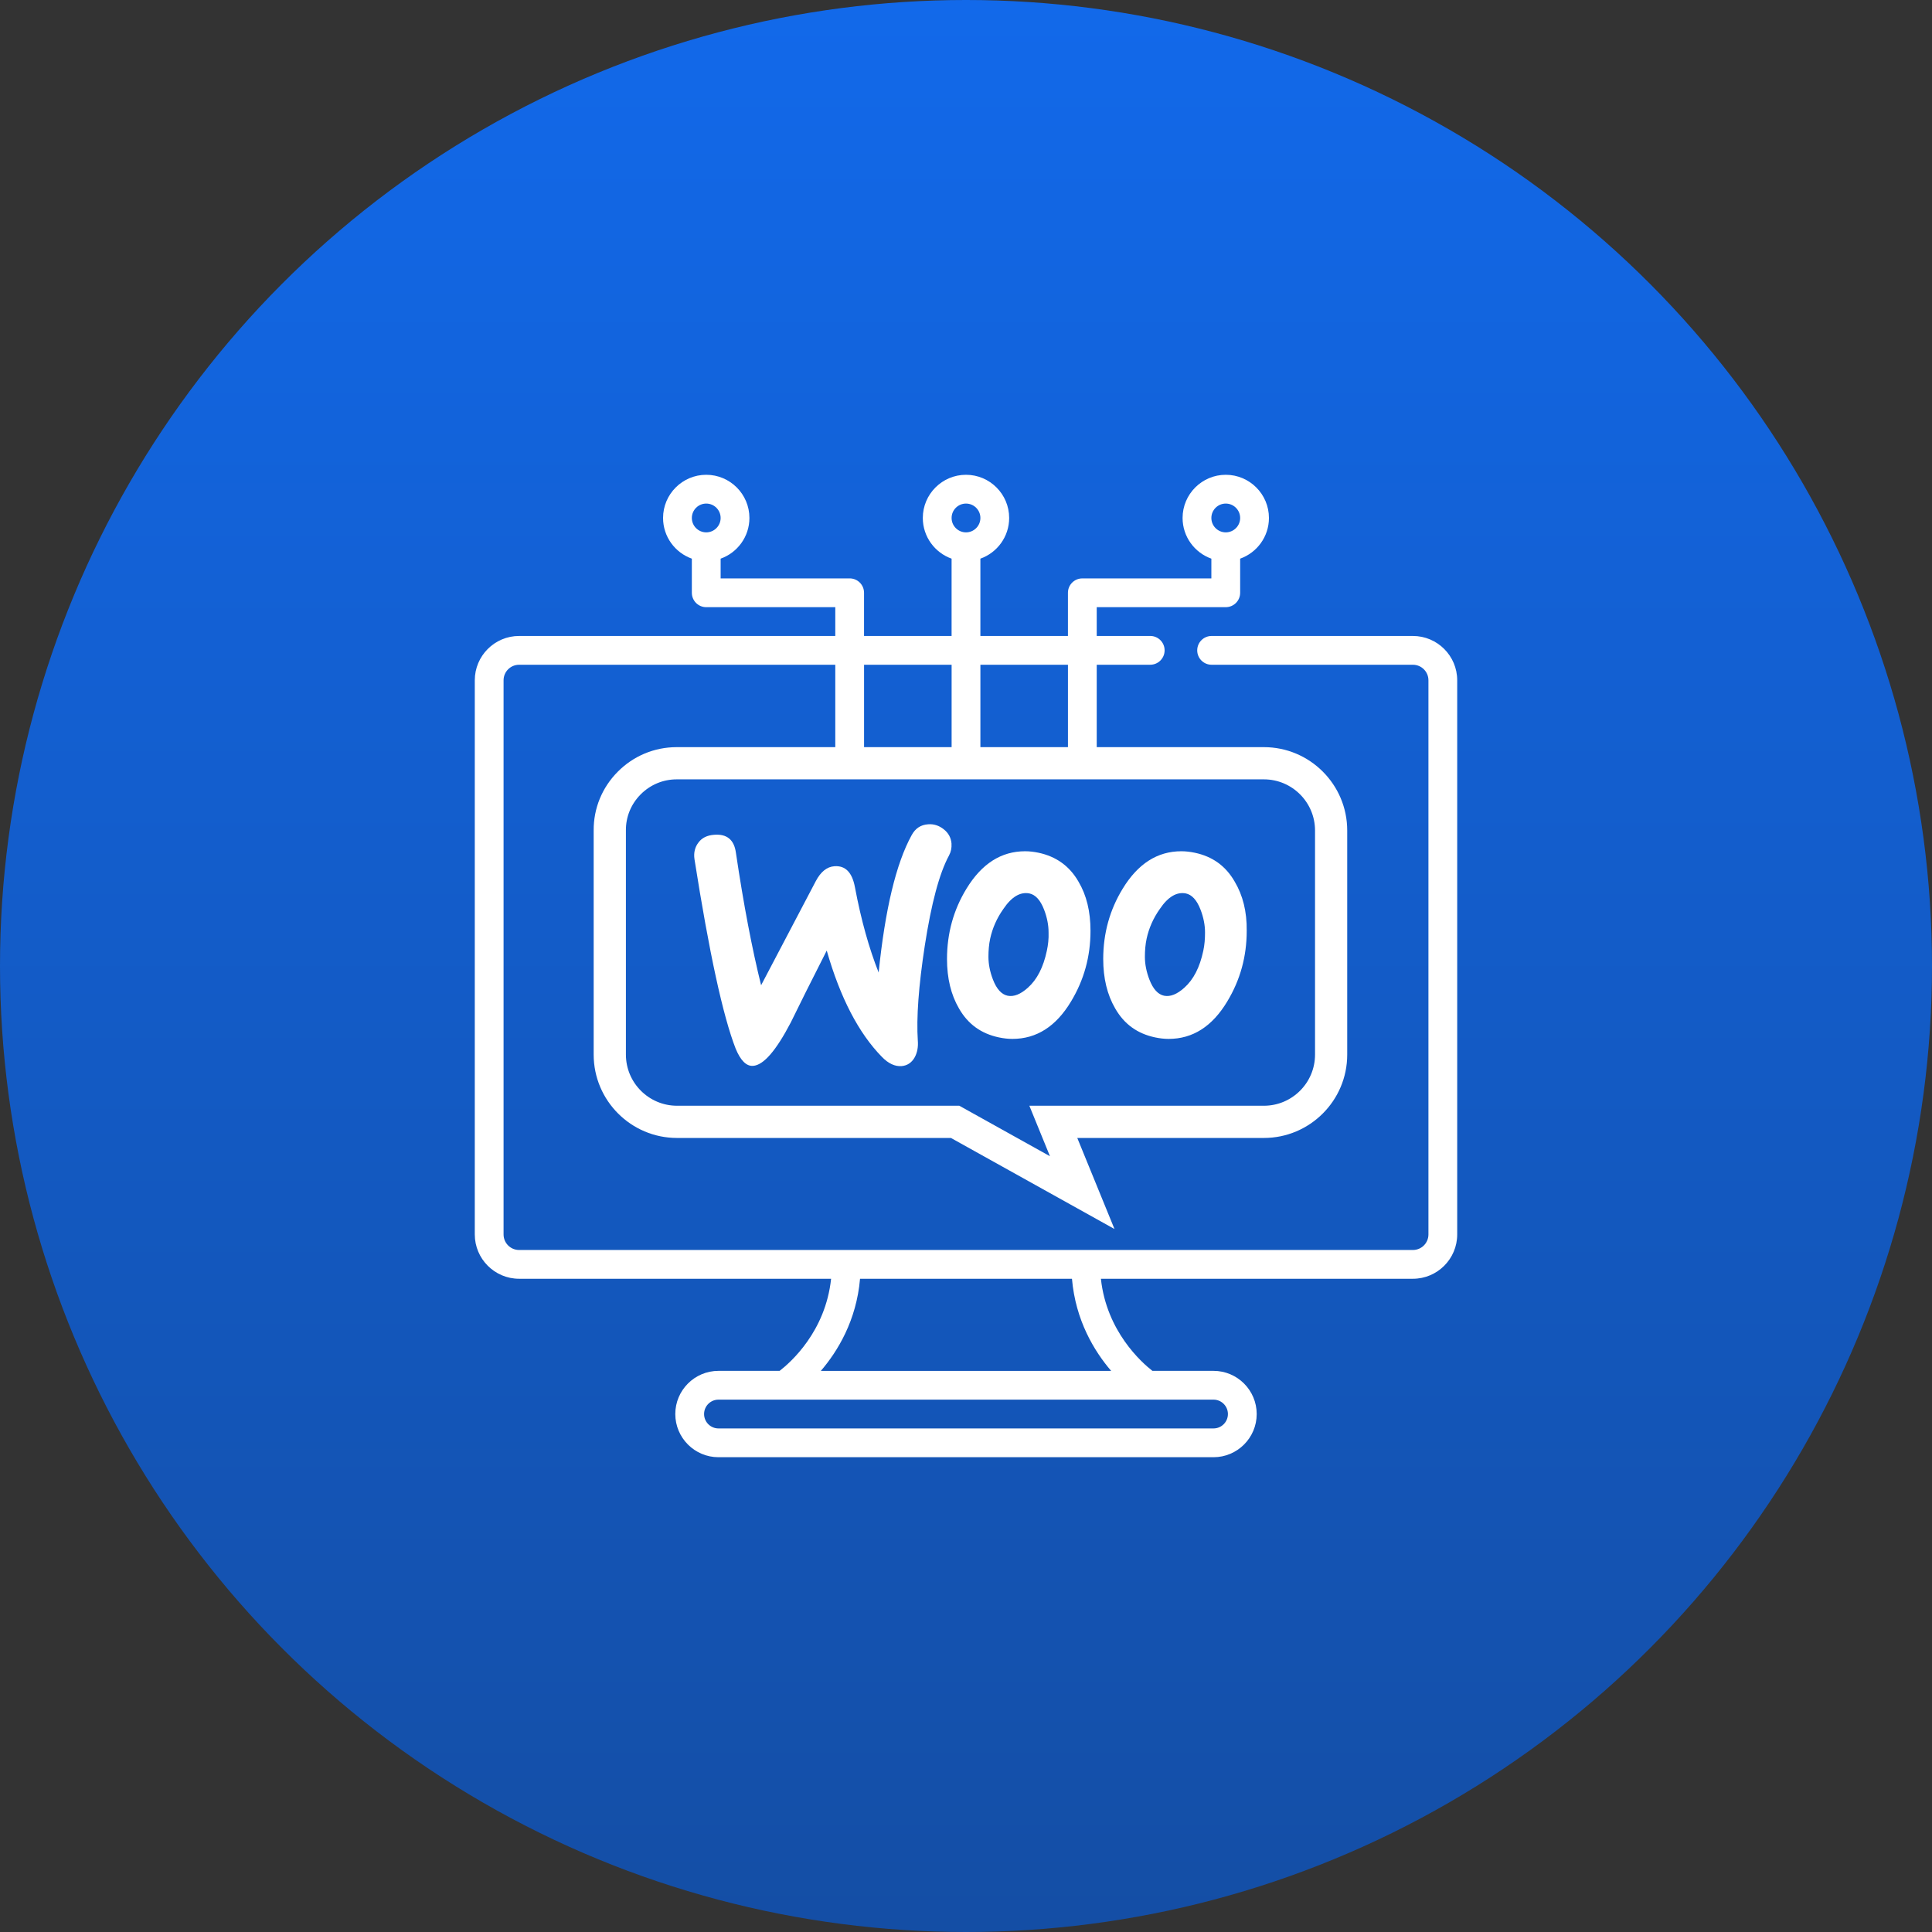 <?xml version="1.0" encoding="utf-8"?>
<!-- Generator: Adobe Illustrator 17.0.0, SVG Export Plug-In . SVG Version: 6.00 Build 0)  -->
<!DOCTYPE svg PUBLIC "-//W3C//DTD SVG 1.1//EN" "http://www.w3.org/Graphics/SVG/1.1/DTD/svg11.dtd">
<svg version="1.1" id="Layer_1" xmlns="http://www.w3.org/2000/svg" xmlns:xlink="http://www.w3.org/1999/xlink" x="0px" y="0px"
	 width="155px" height="155px" viewBox="0 0 155 155" enable-background="new 0 0 155 155" xml:space="preserve">
<rect x="0" y="0" width="155" height="155" fill="#333333" stroke="none"/>
<linearGradient id="SVGID_1_" gradientUnits="userSpaceOnUse" x1="200.82" y1="354.26" x2="200.82" y2="509.26" gradientTransform="matrix(1 0 0 1 -123.32 -354.26)">
	<stop  offset="0" style="stop-color:#1269EA"/>
	<stop  offset="1" style="stop-color:#144EA5"/>
</linearGradient>
<circle fill="url(#SVGID_1_)" cx="77.5" cy="77.5" r="77.5"/>
<g>
	<g>
		<g>
			<path fill="#FFFFFF" d="M89.413,98.602l-13.121-7.306H54.316c-3.687,0-6.687-2.999-6.687-6.686V66.628
				c-0.014-1.766,0.671-3.444,1.93-4.712c1.263-1.273,2.943-1.974,4.733-1.974h47.106c3.687,0,6.686,2.999,6.686,6.687v17.981
				c0,3.687-2.999,6.686-6.686,6.686h-14.97L89.413,98.602z M54.293,62.526c-1.095,0-2.124,0.43-2.898,1.21
				c-0.769,0.776-1.189,1.799-1.18,2.882v17.991c0,2.262,1.84,4.102,4.102,4.102h22.647l7.272,4.05l-1.653-4.05h18.817
				c2.262,0,4.102-1.84,4.102-4.102V66.628c0-2.262-1.84-4.102-4.102-4.102H54.293z"/>
		</g>
		<g>
			<path fill="#FFFFFF" d="M56.037,67.593c0.28-0.38,0.701-0.581,1.261-0.621c1.021-0.08,1.602,0.4,1.742,1.441
				c0.621,4.184,1.301,7.728,2.022,10.631l4.384-8.348c0.4-0.761,0.901-1.161,1.501-1.201c0.881-0.06,1.421,0.5,1.642,1.682
				c0.5,2.663,1.141,4.925,1.902,6.847c0.521-5.085,1.401-8.749,2.643-11.011c0.3-0.561,0.741-0.841,1.321-0.881
				c0.46-0.04,0.881,0.1,1.261,0.4s0.581,0.681,0.621,1.141c0.02,0.36-0.04,0.661-0.2,0.961c-0.781,1.441-1.421,3.864-1.942,7.227
				c-0.501,3.263-0.681,5.806-0.561,7.628c0.04,0.5-0.04,0.941-0.24,1.321c-0.24,0.44-0.601,0.681-1.061,0.721
				c-0.521,0.04-1.061-0.2-1.582-0.741c-1.862-1.902-3.343-4.745-4.424-8.528c-1.301,2.563-2.262,4.484-2.883,5.766
				c-1.181,2.262-2.182,3.423-3.023,3.483c-0.541,0.04-1.001-0.42-1.401-1.381c-1.021-2.623-2.122-7.688-3.303-15.195
				C55.637,68.413,55.757,67.953,56.037,67.593z M99.06,70.736c-0.721-1.261-1.782-2.022-3.203-2.322
				c-0.38-0.08-0.741-0.12-1.081-0.12c-1.922,0-3.483,1.001-4.705,3.003c-1.041,1.702-1.562,3.584-1.562,5.646
				c0,1.542,0.32,2.863,0.961,3.964c0.721,1.261,1.782,2.022,3.203,2.322c0.38,0.08,0.741,0.12,1.081,0.12
				c1.942,0,3.503-1.001,4.705-3.003c1.041-1.722,1.562-3.604,1.562-5.666C100.041,73.118,99.701,71.817,99.06,70.736z
				 M96.537,76.281c-0.28,1.321-0.781,2.302-1.522,2.963c-0.581,0.521-1.121,0.741-1.622,0.641c-0.48-0.1-0.881-0.521-1.181-1.301
				c-0.24-0.621-0.36-1.241-0.36-1.822c0-0.5,0.04-1.001,0.14-1.461c0.18-0.821,0.521-1.622,1.061-2.382
				c0.661-0.981,1.361-1.381,2.082-1.241c0.48,0.1,0.881,0.521,1.181,1.301c0.24,0.621,0.36,1.241,0.36,1.822
				C96.678,75.32,96.638,75.821,96.537,76.281z M86.527,70.736c-0.721-1.261-1.802-2.022-3.203-2.322
				c-0.38-0.08-0.741-0.12-1.081-0.12c-1.922,0-3.483,1.001-4.705,3.003c-1.041,1.702-1.562,3.584-1.562,5.646
				c0,1.542,0.32,2.863,0.961,3.964c0.721,1.261,1.782,2.022,3.203,2.322c0.38,0.08,0.741,0.12,1.081,0.12
				c1.942,0,3.503-1.001,4.705-3.003c1.041-1.722,1.562-3.604,1.562-5.666C87.488,73.118,87.168,71.817,86.527,70.736z
				 M83.985,76.281c-0.28,1.321-0.781,2.302-1.522,2.963c-0.581,0.521-1.121,0.741-1.622,0.641c-0.48-0.1-0.881-0.521-1.181-1.301
				c-0.24-0.621-0.36-1.241-0.36-1.822c0-0.5,0.04-1.001,0.14-1.461c0.18-0.821,0.521-1.622,1.061-2.382
				c0.661-0.981,1.361-1.381,2.082-1.241c0.48,0.1,0.881,0.521,1.181,1.301c0.24,0.621,0.36,1.241,0.36,1.822
				C84.145,75.32,84.085,75.821,83.985,76.281L83.985,76.281L83.985,76.281z"/>
		</g>
	</g>
	<g id="surface1">
		<path fill="#FFFFFF" d="M98.34,40.4c0.637,0,1.155,0.518,1.155,1.155c0,0.637-0.518,1.155-1.155,1.155s-1.155-0.518-1.155-1.155
			C97.185,40.918,97.703,40.4,98.34,40.4z M77.5,40.4c0.637,0,1.155,0.518,1.155,1.155c0,0.637-0.518,1.155-1.155,1.155
			s-1.155-0.518-1.155-1.155C76.345,40.918,76.863,40.4,77.5,40.4z M56.66,40.4c0.637,0,1.155,0.518,1.155,1.155
			c0,0.637-0.518,1.155-1.155,1.155s-1.155-0.518-1.155-1.155C55.506,40.918,56.023,40.4,56.66,40.4z M69.322,60.987v-7.656h7.024
			v7.656h2.309v-7.656h7.024v7.656h2.309v-7.656h4.291c0.638,0,1.155-0.517,1.155-1.155s-0.517-1.155-1.155-1.155h-4.291v-2.309
			H98.34c0.638,0,1.155-0.517,1.155-1.155V44.82c1.344-0.477,2.309-1.76,2.309-3.265c0-1.91-1.554-3.464-3.464-3.464
			s-3.464,1.554-3.464,3.464c0,1.505,0.965,2.788,2.309,3.265v1.584H86.833c-0.638,0-1.155,0.517-1.155,1.155v3.464h-7.024V44.82
			c1.344-0.477,2.309-1.76,2.309-3.265c0-1.91-1.554-3.464-3.464-3.464s-3.464,1.554-3.464,3.464c0,1.505,0.965,2.788,2.309,3.265
			v6.202h-7.024v-3.464c0-0.638-0.517-1.155-1.155-1.155H57.815V44.82c1.344-0.477,2.309-1.76,2.309-3.265
			c0-1.91-1.554-3.464-3.464-3.464c-1.91,0-3.464,1.554-3.464,3.464c0,1.505,0.965,2.788,2.309,3.265v2.738
			c0,0.638,0.517,1.155,1.155,1.155h10.353v2.309H41.646c-1.96,0-3.555,1.595-3.555,3.555v44.46c0,1.96,1.595,3.555,3.555,3.555
			h25.031c-0.447,4.235-3.247,6.708-4.13,7.389h-4.906c-1.91,0-3.464,1.554-3.464,3.464c0,1.91,1.554,3.464,3.464,3.464h39.717
			c1.91,0,3.464-1.554,3.464-3.464c0-1.91-1.554-3.464-3.464-3.464h-4.903c-0.871-0.678-3.681-3.174-4.132-7.389h25.03
			c1.96,0,3.555-1.595,3.555-3.555v-44.46c0-1.96-1.595-3.555-3.555-3.555H97.205c-0.638,0-1.155,0.517-1.155,1.155
			s0.517,1.155,1.155,1.155h16.149c0.687,0,1.246,0.559,1.246,1.246v44.46c0,0.687-0.559,1.246-1.246,1.246H41.646
			c-0.687,0-1.246-0.559-1.246-1.246v-44.46c0-0.687,0.559-1.246,1.246-1.246h25.367v7.656H69.322z M98.513,113.445
			c0,0.637-0.518,1.155-1.155,1.155H57.642c-0.637,0-1.155-0.518-1.155-1.155c0-0.637,0.518-1.155,1.155-1.155h39.717
			C97.995,112.291,98.513,112.809,98.513,113.445z M89.144,109.982H65.856c1.354-1.581,2.855-4.045,3.143-7.389h17.002
			C86.289,105.937,87.791,108.401,89.144,109.982z"/>
	</g>
</g>
</svg>
